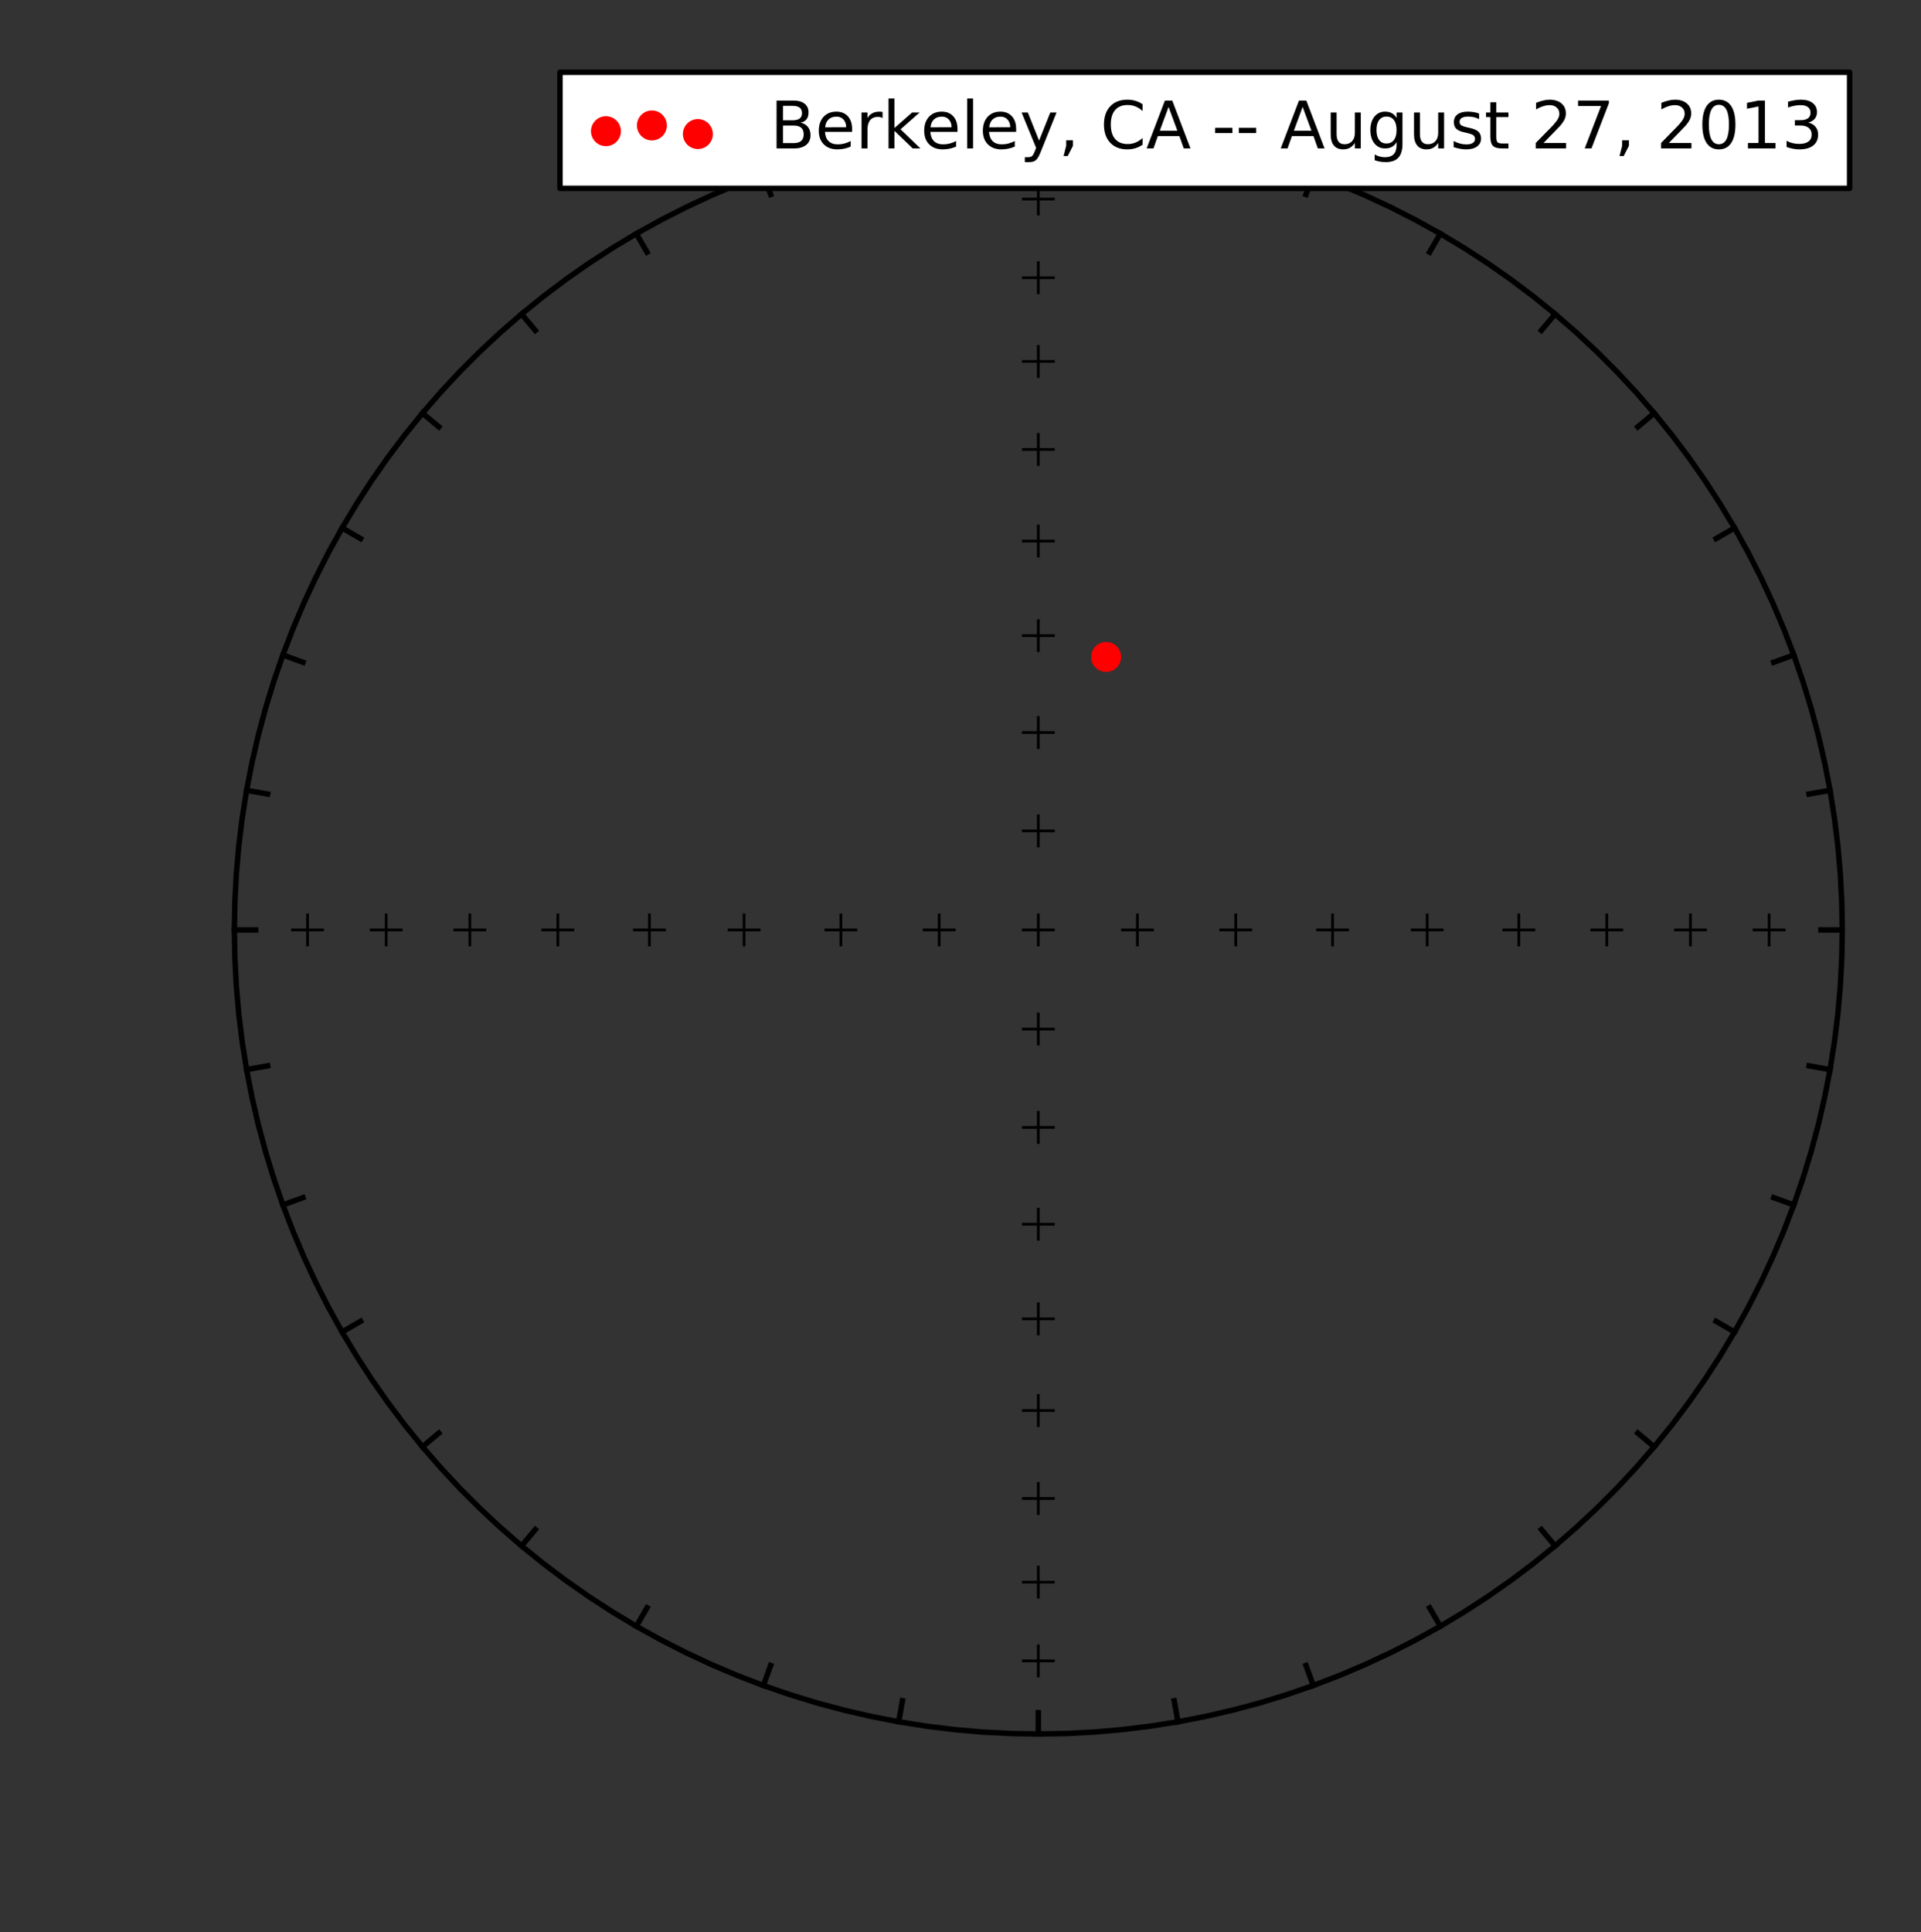 <?xml version="1.0" encoding="utf-8" standalone="no"?>
<!DOCTYPE svg PUBLIC "-//W3C//DTD SVG 1.1//EN"
  "http://www.w3.org/Graphics/SVG/1.1/DTD/svg11.dtd">
<!-- Created with matplotlib (http://matplotlib.org/) -->
<svg height="353pt" version="1.1" viewBox="0 0 351 353" width="351pt" xmlns="http://www.w3.org/2000/svg" xmlns:xlink="http://www.w3.org/1999/xlink">
 <rect x="0" y="0" width="351" height="353" fill="#333333" stroke="none"/>
 <defs>
  <style type="text/css">
*{stroke-linecap:butt;stroke-linejoin:round;stroke-miterlimit:100000;}
  </style>
 </defs>
 <g id="figure_1">
  <g id="patch_1">
   <path d="M -0 353.478 
L 351.764 353.478 
L 351.764 0 
L -0 0 
L -0 353.478 
z
" style="fill:none;"/>
  </g>
  <g id="axes_1">
   <g id="PathCollection_1">
    <defs>
     <path d="M 0 2.236 
C 0.593 2.236 1.162 2 1.581 1.581 
C 2 1.162 2.236 0.593 2.236 0 
C 2.236 -0.593 2 -1.162 1.581 -1.581 
C 1.162 -2 0.593 -2.236 0 -2.236 
C -0.593 -2.236 -1.162 -2 -1.581 -1.581 
C -2 -1.162 -2.236 -0.593 -2.236 0 
C -2.236 0.593 -2 1.162 -1.581 1.581 
C -1.162 2 -0.593 2.236 0 2.236 
z
" id="mc2e2e9df21" style="stroke:#ff0000;"/>
    </defs>
    <g clip-path="url(#p9d67f9e634)">
     <use style="fill:#ff0000;stroke:#ff0000;" x="202.109" xlink:href="#mc2e2e9df21" y="120.024"/>
    </g>
   </g>
   <g id="line2d_1">
    <path clip-path="url(#p9d67f9e634)" d="M 189.72 23.008 
L 192.283 23.03 
L 194.846 23.097 
L 199.967 23.365 
L 205.074 23.812 
L 210.163 24.437 
L 215.227 25.239 
L 220.261 26.218 
L 225.256 27.371 
L 230.209 28.698 
L 235.112 30.197 
L 239.96 31.866 
L 244.747 33.704 
L 249.466 35.707 
L 254.113 37.874 
L 258.682 40.202 
L 263.166 42.687 
L 267.561 45.328 
L 271.861 48.121 
L 276.061 51.062 
L 280.156 54.147 
L 284.141 57.374 
L 288.01 60.738 
L 291.76 64.234 
L 295.385 67.86 
L 298.882 71.61 
L 302.246 75.479 
L 305.473 79.464 
L 308.558 83.559 
L 311.499 87.759 
L 314.292 92.059 
L 316.932 96.454 
L 319.418 100.938 
L 321.746 105.507 
L 323.913 110.153 
L 325.916 114.873 
L 327.754 119.66 
L 329.423 124.508 
L 330.922 129.411 
L 332.249 134.364 
L 333.402 139.359 
L 334.381 144.392 
L 335.183 149.457 
L 335.808 154.546 
L 336.254 159.653 
L 336.523 164.774 
L 336.612 169.9 
L 336.523 175.026 
L 336.254 180.147 
L 335.808 185.254 
L 335.183 190.343 
L 334.381 195.408 
L 333.402 200.441 
L 332.249 205.436 
L 330.922 210.389 
L 329.423 215.292 
L 327.754 220.14 
L 325.916 224.927 
L 323.913 229.647 
L 321.746 234.293 
L 319.418 238.862 
L 316.932 243.346 
L 314.292 247.741 
L 311.499 252.041 
L 308.558 256.241 
L 305.473 260.336 
L 302.246 264.321 
L 298.882 268.19 
L 295.385 271.94 
L 291.76 275.566 
L 288.01 279.062 
L 284.141 282.426 
L 280.156 285.653 
L 276.061 288.738 
L 271.861 291.679 
L 267.561 294.472 
L 263.166 297.113 
L 258.682 299.598 
L 254.113 301.926 
L 249.466 304.093 
L 244.747 306.096 
L 239.96 307.934 
L 235.112 309.603 
L 230.209 311.102 
L 225.256 312.429 
L 220.261 313.582 
L 215.227 314.561 
L 210.163 315.363 
L 205.074 315.988 
L 199.967 316.435 
L 194.846 316.703 
L 189.72 316.792 
L 184.593 316.703 
L 179.473 316.435 
L 174.365 315.988 
L 169.276 315.363 
L 164.212 314.561 
L 159.179 313.582 
L 154.183 312.429 
L 149.231 311.102 
L 144.328 309.603 
L 139.48 307.934 
L 134.693 306.096 
L 129.973 304.093 
L 125.326 301.926 
L 120.758 299.598 
L 116.274 297.113 
L 111.879 294.472 
L 107.579 291.679 
L 103.379 288.738 
L 99.284 285.653 
L 95.299 282.426 
L 91.43 279.062 
L 87.68 275.566 
L 84.054 271.94 
L 80.558 268.19 
L 77.194 264.321 
L 73.967 260.336 
L 70.881 256.241 
L 67.941 252.041 
L 65.148 247.741 
L 62.507 243.346 
L 60.022 238.862 
L 57.694 234.293 
L 55.527 229.647 
L 53.524 224.927 
L 51.686 220.14 
L 50.017 215.292 
L 48.518 210.389 
L 47.191 205.436 
L 46.037 200.441 
L 45.059 195.408 
L 44.257 190.343 
L 43.632 185.254 
L 43.185 180.147 
L 42.917 175.026 
L 42.827 169.9 
L 42.917 164.774 
L 43.185 159.653 
L 43.632 154.546 
L 44.257 149.457 
L 45.059 144.392 
L 46.037 139.359 
L 47.191 134.364 
L 48.518 129.411 
L 50.017 124.508 
L 51.686 119.66 
L 53.524 114.873 
L 55.527 110.153 
L 57.694 105.507 
L 60.022 100.938 
L 62.507 96.454 
L 65.148 92.059 
L 67.941 87.759 
L 70.881 83.559 
L 73.967 79.464 
L 77.194 75.479 
L 80.558 71.61 
L 84.054 67.86 
L 87.68 64.234 
L 91.43 60.738 
L 95.299 57.374 
L 99.284 54.147 
L 103.379 51.062 
L 107.579 48.121 
L 111.879 45.328 
L 116.274 42.687 
L 120.758 40.202 
L 125.326 37.874 
L 129.973 35.707 
L 134.693 33.704 
L 139.48 31.866 
L 144.328 30.197 
L 149.231 28.698 
L 154.183 27.371 
L 159.179 26.218 
L 164.212 25.239 
L 169.276 24.437 
L 174.365 23.812 
L 179.473 23.365 
L 184.593 23.097 
L 189.72 23.008 
L 189.72 23.008 
" style="fill:none;stroke:#000000;stroke-linecap:square;"/>
   </g>
   <g id="line2d_2">
    <defs>
     <path d="M -3 0 
L 3 0 
M 0 3 
L 0 -3 
" id="m721977654b" style="stroke:#000000;stroke-width:0.5;"/>
    </defs>
    <g clip-path="url(#p9d67f9e634)">
     <use style="stroke:#000000;stroke-width:0.5;" x="189.72" xlink:href="#m721977654b" y="36.369"/>
     <use style="stroke:#000000;stroke-width:0.5;" x="189.72" xlink:href="#m721977654b" y="50.747"/>
     <use style="stroke:#000000;stroke-width:0.5;" x="189.72" xlink:href="#m721977654b" y="66.031"/>
     <use style="stroke:#000000;stroke-width:0.5;" x="189.72" xlink:href="#m721977654b" y="82.106"/>
     <use style="stroke:#000000;stroke-width:0.5;" x="189.72" xlink:href="#m721977654b" y="98.85"/>
     <use style="stroke:#000000;stroke-width:0.5;" x="189.72" xlink:href="#m721977654b" y="116.134"/>
     <use style="stroke:#000000;stroke-width:0.5;" x="189.72" xlink:href="#m721977654b" y="133.827"/>
     <use style="stroke:#000000;stroke-width:0.5;" x="189.72" xlink:href="#m721977654b" y="151.795"/>
     <use style="stroke:#000000;stroke-width:0.5;" x="189.72" xlink:href="#m721977654b" y="169.9"/>
    </g>
   </g>
   <g id="line2d_3">
    <g clip-path="url(#p9d67f9e634)">
     <use style="stroke:#000000;stroke-width:0.5;" x="323.251" xlink:href="#m721977654b" y="169.9"/>
     <use style="stroke:#000000;stroke-width:0.5;" x="308.873" xlink:href="#m721977654b" y="169.9"/>
     <use style="stroke:#000000;stroke-width:0.5;" x="293.589" xlink:href="#m721977654b" y="169.9"/>
     <use style="stroke:#000000;stroke-width:0.5;" x="277.513" xlink:href="#m721977654b" y="169.9"/>
     <use style="stroke:#000000;stroke-width:0.5;" x="260.77" xlink:href="#m721977654b" y="169.9"/>
     <use style="stroke:#000000;stroke-width:0.5;" x="243.486" xlink:href="#m721977654b" y="169.9"/>
     <use style="stroke:#000000;stroke-width:0.5;" x="225.793" xlink:href="#m721977654b" y="169.9"/>
     <use style="stroke:#000000;stroke-width:0.5;" x="207.825" xlink:href="#m721977654b" y="169.9"/>
    </g>
   </g>
   <g id="line2d_4">
    <g clip-path="url(#p9d67f9e634)">
     <use style="stroke:#000000;stroke-width:0.5;" x="189.72" xlink:href="#m721977654b" y="303.431"/>
     <use style="stroke:#000000;stroke-width:0.5;" x="189.72" xlink:href="#m721977654b" y="289.053"/>
     <use style="stroke:#000000;stroke-width:0.5;" x="189.72" xlink:href="#m721977654b" y="273.769"/>
     <use style="stroke:#000000;stroke-width:0.5;" x="189.72" xlink:href="#m721977654b" y="257.694"/>
     <use style="stroke:#000000;stroke-width:0.5;" x="189.72" xlink:href="#m721977654b" y="240.95"/>
     <use style="stroke:#000000;stroke-width:0.5;" x="189.72" xlink:href="#m721977654b" y="223.666"/>
     <use style="stroke:#000000;stroke-width:0.5;" x="189.72" xlink:href="#m721977654b" y="205.973"/>
     <use style="stroke:#000000;stroke-width:0.5;" x="189.72" xlink:href="#m721977654b" y="188.005"/>
    </g>
   </g>
   <g id="line2d_5">
    <g clip-path="url(#p9d67f9e634)">
     <use style="stroke:#000000;stroke-width:0.5;" x="56.189" xlink:href="#m721977654b" y="169.9"/>
     <use style="stroke:#000000;stroke-width:0.5;" x="70.567" xlink:href="#m721977654b" y="169.9"/>
     <use style="stroke:#000000;stroke-width:0.5;" x="85.851" xlink:href="#m721977654b" y="169.9"/>
     <use style="stroke:#000000;stroke-width:0.5;" x="101.926" xlink:href="#m721977654b" y="169.9"/>
     <use style="stroke:#000000;stroke-width:0.5;" x="118.67" xlink:href="#m721977654b" y="169.9"/>
     <use style="stroke:#000000;stroke-width:0.5;" x="135.954" xlink:href="#m721977654b" y="169.9"/>
     <use style="stroke:#000000;stroke-width:0.5;" x="153.647" xlink:href="#m721977654b" y="169.9"/>
     <use style="stroke:#000000;stroke-width:0.5;" x="171.614" xlink:href="#m721977654b" y="169.9"/>
    </g>
   </g>
   <g id="line2d_6">
    <path clip-path="url(#p9d67f9e634)" d="M 189.72 23.008 
L 189.72 24.295 
L 189.72 25.594 
L 189.72 26.903 
" style="fill:none;stroke:#000000;stroke-linecap:square;"/>
   </g>
   <g id="line2d_7">
    <path clip-path="url(#p9d67f9e634)" d="M 215.227 25.239 
L 215.004 26.507 
L 214.778 27.786 
L 214.551 29.076 
" style="fill:none;stroke:#000000;stroke-linecap:square;"/>
   </g>
   <g id="line2d_8">
    <path clip-path="url(#p9d67f9e634)" d="M 239.96 31.866 
L 239.52 33.076 
L 239.076 34.296 
L 238.628 35.527 
" style="fill:none;stroke:#000000;stroke-linecap:square;"/>
   </g>
   <g id="line2d_9">
    <path clip-path="url(#p9d67f9e634)" d="M 263.166 42.687 
L 262.522 43.802 
L 261.873 44.927 
L 261.218 46.061 
" style="fill:none;stroke:#000000;stroke-linecap:square;"/>
   </g>
   <g id="line2d_10">
    <path clip-path="url(#p9d67f9e634)" d="M 284.141 57.374 
L 283.313 58.36 
L 282.478 59.355 
L 281.637 60.358 
" style="fill:none;stroke:#000000;stroke-linecap:square;"/>
   </g>
   <g id="line2d_11">
    <path clip-path="url(#p9d67f9e634)" d="M 302.246 75.479 
L 301.26 76.307 
L 300.265 77.142 
L 299.262 77.983 
" style="fill:none;stroke:#000000;stroke-linecap:square;"/>
   </g>
   <g id="line2d_12">
    <path clip-path="url(#p9d67f9e634)" d="M 316.932 96.454 
L 315.817 97.098 
L 314.693 97.747 
L 313.559 98.402 
" style="fill:none;stroke:#000000;stroke-linecap:square;"/>
   </g>
   <g id="line2d_13">
    <path clip-path="url(#p9d67f9e634)" d="M 327.754 119.66 
L 326.544 120.1 
L 325.324 120.544 
L 324.093 120.992 
" style="fill:none;stroke:#000000;stroke-linecap:square;"/>
   </g>
   <g id="line2d_14">
    <path clip-path="url(#p9d67f9e634)" d="M 334.381 144.392 
L 333.113 144.616 
L 331.834 144.841 
L 330.544 145.069 
" style="fill:none;stroke:#000000;stroke-linecap:square;"/>
   </g>
   <g id="line2d_15">
    <path clip-path="url(#p9d67f9e634)" d="M 336.612 169.9 
L 335.325 169.9 
L 334.026 169.9 
L 332.717 169.9 
" style="fill:none;stroke:#000000;stroke-linecap:square;"/>
   </g>
   <g id="line2d_16">
    <path clip-path="url(#p9d67f9e634)" d="M 334.381 195.408 
L 333.113 195.184 
L 331.834 194.959 
L 330.544 194.731 
" style="fill:none;stroke:#000000;stroke-linecap:square;"/>
   </g>
   <g id="line2d_17">
    <path clip-path="url(#p9d67f9e634)" d="M 327.754 220.14 
L 326.544 219.7 
L 325.324 219.256 
L 324.093 218.808 
" style="fill:none;stroke:#000000;stroke-linecap:square;"/>
   </g>
   <g id="line2d_18">
    <path clip-path="url(#p9d67f9e634)" d="M 316.932 243.346 
L 315.817 242.702 
L 314.693 242.053 
L 313.559 241.398 
" style="fill:none;stroke:#000000;stroke-linecap:square;"/>
   </g>
   <g id="line2d_19">
    <path clip-path="url(#p9d67f9e634)" d="M 302.246 264.321 
L 301.26 263.493 
L 300.265 262.658 
L 299.262 261.817 
" style="fill:none;stroke:#000000;stroke-linecap:square;"/>
   </g>
   <g id="line2d_20">
    <path clip-path="url(#p9d67f9e634)" d="M 284.141 282.426 
L 283.313 281.44 
L 282.478 280.445 
L 281.637 279.442 
" style="fill:none;stroke:#000000;stroke-linecap:square;"/>
   </g>
   <g id="line2d_21">
    <path clip-path="url(#p9d67f9e634)" d="M 263.166 297.113 
L 262.522 295.998 
L 261.873 294.873 
L 261.218 293.739 
" style="fill:none;stroke:#000000;stroke-linecap:square;"/>
   </g>
   <g id="line2d_22">
    <path clip-path="url(#p9d67f9e634)" d="M 239.96 307.934 
L 239.52 306.724 
L 239.076 305.504 
L 238.628 304.273 
" style="fill:none;stroke:#000000;stroke-linecap:square;"/>
   </g>
   <g id="line2d_23">
    <path clip-path="url(#p9d67f9e634)" d="M 215.227 314.561 
L 215.004 313.293 
L 214.778 312.014 
L 214.551 310.724 
" style="fill:none;stroke:#000000;stroke-linecap:square;"/>
   </g>
   <g id="line2d_24">
    <path clip-path="url(#p9d67f9e634)" d="M 189.72 316.792 
L 189.72 315.505 
L 189.72 314.206 
L 189.72 312.897 
" style="fill:none;stroke:#000000;stroke-linecap:square;"/>
   </g>
   <g id="line2d_25">
    <path clip-path="url(#p9d67f9e634)" d="M 164.212 314.561 
L 164.436 313.293 
L 164.661 312.014 
L 164.889 310.724 
" style="fill:none;stroke:#000000;stroke-linecap:square;"/>
   </g>
   <g id="line2d_26">
    <path clip-path="url(#p9d67f9e634)" d="M 139.48 307.934 
L 139.92 306.724 
L 140.364 305.504 
L 140.812 304.273 
" style="fill:none;stroke:#000000;stroke-linecap:square;"/>
   </g>
   <g id="line2d_27">
    <path clip-path="url(#p9d67f9e634)" d="M 116.274 297.113 
L 116.917 295.998 
L 117.567 294.873 
L 118.221 293.739 
" style="fill:none;stroke:#000000;stroke-linecap:square;"/>
   </g>
   <g id="line2d_28">
    <path clip-path="url(#p9d67f9e634)" d="M 95.299 282.426 
L 96.127 281.44 
L 96.961 280.445 
L 97.803 279.442 
" style="fill:none;stroke:#000000;stroke-linecap:square;"/>
   </g>
   <g id="line2d_29">
    <path clip-path="url(#p9d67f9e634)" d="M 77.194 264.321 
L 78.18 263.493 
L 79.175 262.658 
L 80.178 261.817 
" style="fill:none;stroke:#000000;stroke-linecap:square;"/>
   </g>
   <g id="line2d_30">
    <path clip-path="url(#p9d67f9e634)" d="M 62.507 243.346 
L 63.622 242.702 
L 64.747 242.053 
L 65.881 241.398 
" style="fill:none;stroke:#000000;stroke-linecap:square;"/>
   </g>
   <g id="line2d_31">
    <path clip-path="url(#p9d67f9e634)" d="M 51.686 220.14 
L 52.896 219.7 
L 54.116 219.256 
L 55.347 218.808 
" style="fill:none;stroke:#000000;stroke-linecap:square;"/>
   </g>
   <g id="line2d_32">
    <path clip-path="url(#p9d67f9e634)" d="M 45.059 195.408 
L 46.327 195.184 
L 47.606 194.959 
L 48.895 194.731 
" style="fill:none;stroke:#000000;stroke-linecap:square;"/>
   </g>
   <g id="line2d_33">
    <path clip-path="url(#p9d67f9e634)" d="M 42.827 169.9 
L 44.115 169.9 
L 45.413 169.9 
L 46.723 169.9 
" style="fill:none;stroke:#000000;stroke-linecap:square;"/>
   </g>
   <g id="line2d_34">
    <path clip-path="url(#p9d67f9e634)" d="M 45.059 144.392 
L 46.327 144.616 
L 47.606 144.841 
L 48.895 145.069 
" style="fill:none;stroke:#000000;stroke-linecap:square;"/>
   </g>
   <g id="line2d_35">
    <path clip-path="url(#p9d67f9e634)" d="M 51.686 119.66 
L 52.896 120.1 
L 54.116 120.544 
L 55.347 120.992 
" style="fill:none;stroke:#000000;stroke-linecap:square;"/>
   </g>
   <g id="line2d_36">
    <path clip-path="url(#p9d67f9e634)" d="M 62.507 96.454 
L 63.622 97.098 
L 64.747 97.747 
L 65.881 98.402 
" style="fill:none;stroke:#000000;stroke-linecap:square;"/>
   </g>
   <g id="line2d_37">
    <path clip-path="url(#p9d67f9e634)" d="M 77.194 75.479 
L 78.18 76.307 
L 79.175 77.142 
L 80.178 77.983 
" style="fill:none;stroke:#000000;stroke-linecap:square;"/>
   </g>
   <g id="line2d_38">
    <path clip-path="url(#p9d67f9e634)" d="M 95.299 57.374 
L 96.127 58.36 
L 96.961 59.355 
L 97.803 60.358 
" style="fill:none;stroke:#000000;stroke-linecap:square;"/>
   </g>
   <g id="line2d_39">
    <path clip-path="url(#p9d67f9e634)" d="M 116.274 42.687 
L 116.917 43.802 
L 117.567 44.927 
L 118.221 46.061 
" style="fill:none;stroke:#000000;stroke-linecap:square;"/>
   </g>
   <g id="line2d_40">
    <path clip-path="url(#p9d67f9e634)" d="M 139.48 31.866 
L 139.92 33.076 
L 140.364 34.296 
L 140.812 35.527 
" style="fill:none;stroke:#000000;stroke-linecap:square;"/>
   </g>
   <g id="line2d_41">
    <path clip-path="url(#p9d67f9e634)" d="M 164.212 25.239 
L 164.436 26.507 
L 164.661 27.786 
L 164.889 29.076 
" style="fill:none;stroke:#000000;stroke-linecap:square;"/>
   </g>
   <g id="legend_1">
    <g id="patch_2">
     <path d="M 102.314 34.414 
L 337.957 34.414 
L 337.957 13.2 
L 102.314 13.2 
z
" style="fill:#ffffff;stroke:#000000;stroke-linejoin:miter;"/>
    </g>
    <g id="PathCollection_2">
     <path d="M 110.714 26.204 
C 111.307 26.204 111.876 25.969 112.296 25.549 
C 112.715 25.13 112.95 24.561 112.95 23.968 
C 112.95 23.375 112.715 22.806 112.296 22.387 
C 111.876 21.968 111.307 21.732 110.714 21.732 
C 110.121 21.732 109.553 21.968 109.133 22.387 
C 108.714 22.806 108.478 23.375 108.478 23.968 
C 108.478 24.561 108.714 25.13 109.133 25.549 
C 109.553 25.969 110.121 26.204 110.714 26.204 
z
" style="fill:#ff0000;stroke:#ff0000;"/>
     <path d="M 119.114 25.154 
C 119.707 25.154 120.276 24.919 120.696 24.499 
C 121.115 24.08 121.35 23.511 121.35 22.918 
C 121.35 22.325 121.115 21.756 120.696 21.337 
C 120.276 20.918 119.707 20.682 119.114 20.682 
C 118.521 20.682 117.953 20.918 117.533 21.337 
C 117.114 21.756 116.878 22.325 116.878 22.918 
C 116.878 23.511 117.114 24.08 117.533 24.499 
C 117.953 24.919 118.521 25.154 119.114 25.154 
z
" style="fill:#ff0000;stroke:#ff0000;"/>
     <path d="M 127.514 26.729 
C 128.107 26.729 128.676 26.494 129.096 26.074 
C 129.515 25.655 129.75 25.086 129.75 24.493 
C 129.75 23.9 129.515 23.331 129.096 22.912 
C 128.676 22.493 128.107 22.257 127.514 22.257 
C 126.921 22.257 126.353 22.493 125.933 22.912 
C 125.514 23.331 125.278 23.9 125.278 24.493 
C 125.278 25.086 125.514 25.655 125.933 26.074 
C 126.353 26.494 126.921 26.729 127.514 26.729 
z
" style="fill:#ff0000;stroke:#ff0000;"/>
    </g>
    <g id="text_1">
     <!-- Berkeley, CA - - August 27, 2013 -->
     <defs>
      <path d="M 19.188 8.297 
L 53.609 8.297 
L 53.609 0 
L 7.328 0 
L 7.328 8.297 
Q 12.938 14.109 22.625 23.891 
Q 32.328 33.688 34.812 36.531 
Q 39.547 41.844 41.422 45.531 
Q 43.312 49.219 43.312 52.781 
Q 43.312 58.594 39.234 62.25 
Q 35.156 65.922 28.609 65.922 
Q 23.969 65.922 18.812 64.312 
Q 13.672 62.703 7.812 59.422 
L 7.812 69.391 
Q 13.766 71.781 18.938 73 
Q 24.125 74.219 28.422 74.219 
Q 39.75 74.219 46.484 68.547 
Q 53.219 62.891 53.219 53.422 
Q 53.219 48.922 51.531 44.891 
Q 49.859 40.875 45.406 35.406 
Q 44.188 33.984 37.641 27.219 
Q 31.109 20.453 19.188 8.297 
" id="BitstreamVeraSans-Roman-32"/>
      <path id="BitstreamVeraSans-Roman-20"/>
      <path d="M 31.781 66.406 
Q 24.172 66.406 20.328 58.906 
Q 16.5 51.422 16.5 36.375 
Q 16.5 21.391 20.328 13.891 
Q 24.172 6.391 31.781 6.391 
Q 39.453 6.391 43.281 13.891 
Q 47.125 21.391 47.125 36.375 
Q 47.125 51.422 43.281 58.906 
Q 39.453 66.406 31.781 66.406 
M 31.781 74.219 
Q 44.047 74.219 50.516 64.516 
Q 56.984 54.828 56.984 36.375 
Q 56.984 17.969 50.516 8.266 
Q 44.047 -1.422 31.781 -1.422 
Q 19.531 -1.422 13.062 8.266 
Q 6.594 17.969 6.594 36.375 
Q 6.594 54.828 13.062 64.516 
Q 19.531 74.219 31.781 74.219 
" id="BitstreamVeraSans-Roman-30"/>
      <path d="M 12.406 8.297 
L 28.516 8.297 
L 28.516 63.922 
L 10.984 60.406 
L 10.984 69.391 
L 28.422 72.906 
L 38.281 72.906 
L 38.281 8.297 
L 54.391 8.297 
L 54.391 0 
L 12.406 0 
z
" id="BitstreamVeraSans-Roman-31"/>
      <path d="M 8.203 72.906 
L 55.078 72.906 
L 55.078 68.703 
L 28.609 0 
L 18.312 0 
L 43.219 64.594 
L 8.203 64.594 
z
" id="BitstreamVeraSans-Roman-37"/>
      <path d="M 40.578 39.312 
Q 47.656 37.797 51.625 33 
Q 55.609 28.219 55.609 21.188 
Q 55.609 10.406 48.188 4.484 
Q 40.766 -1.422 27.094 -1.422 
Q 22.516 -1.422 17.656 -0.516 
Q 12.797 0.391 7.625 2.203 
L 7.625 11.719 
Q 11.719 9.328 16.594 8.109 
Q 21.484 6.891 26.812 6.891 
Q 36.078 6.891 40.938 10.547 
Q 45.797 14.203 45.797 21.188 
Q 45.797 27.641 41.281 31.266 
Q 36.766 34.906 28.719 34.906 
L 20.219 34.906 
L 20.219 43.016 
L 29.109 43.016 
Q 36.375 43.016 40.234 45.922 
Q 44.094 48.828 44.094 54.297 
Q 44.094 59.906 40.109 62.906 
Q 36.141 65.922 28.719 65.922 
Q 24.656 65.922 20.016 65.031 
Q 15.375 64.156 9.812 62.312 
L 9.812 71.094 
Q 15.438 72.656 20.344 73.438 
Q 25.25 74.219 29.594 74.219 
Q 40.828 74.219 47.359 69.109 
Q 53.906 64.016 53.906 55.328 
Q 53.906 49.266 50.438 45.094 
Q 46.969 40.922 40.578 39.312 
" id="BitstreamVeraSans-Roman-33"/>
      <path d="M 18.312 70.219 
L 18.312 54.688 
L 36.812 54.688 
L 36.812 47.703 
L 18.312 47.703 
L 18.312 18.016 
Q 18.312 11.328 20.141 9.422 
Q 21.969 7.516 27.594 7.516 
L 36.812 7.516 
L 36.812 0 
L 27.594 0 
Q 17.188 0 13.234 3.875 
Q 9.281 7.766 9.281 18.016 
L 9.281 47.703 
L 2.688 47.703 
L 2.688 54.688 
L 9.281 54.688 
L 9.281 70.219 
z
" id="BitstreamVeraSans-Roman-74"/>
      <path d="M 9.422 75.984 
L 18.406 75.984 
L 18.406 0 
L 9.422 0 
z
" id="BitstreamVeraSans-Roman-6c"/>
      <path d="M 9.078 75.984 
L 18.109 75.984 
L 18.109 31.109 
L 44.922 54.688 
L 56.391 54.688 
L 27.391 29.109 
L 57.625 0 
L 45.906 0 
L 18.109 26.703 
L 18.109 0 
L 9.078 0 
z
" id="BitstreamVeraSans-Roman-6b"/>
      <path d="M 11.719 12.406 
L 22.016 12.406 
L 22.016 4 
L 14.016 -11.625 
L 7.719 -11.625 
L 11.719 4 
z
" id="BitstreamVeraSans-Roman-2c"/>
      <path d="M 64.406 67.281 
L 64.406 56.891 
Q 59.422 61.531 53.781 63.812 
Q 48.141 66.109 41.797 66.109 
Q 29.297 66.109 22.656 58.469 
Q 16.016 50.828 16.016 36.375 
Q 16.016 21.969 22.656 14.328 
Q 29.297 6.688 41.797 6.688 
Q 48.141 6.688 53.781 8.984 
Q 59.422 11.281 64.406 15.922 
L 64.406 5.609 
Q 59.234 2.094 53.438 0.328 
Q 47.656 -1.422 41.219 -1.422 
Q 24.656 -1.422 15.125 8.703 
Q 5.609 18.844 5.609 36.375 
Q 5.609 53.953 15.125 64.078 
Q 24.656 74.219 41.219 74.219 
Q 47.75 74.219 53.531 72.484 
Q 59.328 70.75 64.406 67.281 
" id="BitstreamVeraSans-Roman-43"/>
      <path d="M 19.672 34.812 
L 19.672 8.109 
L 35.5 8.109 
Q 43.453 8.109 47.281 11.406 
Q 51.125 14.703 51.125 21.484 
Q 51.125 28.328 47.281 31.562 
Q 43.453 34.812 35.5 34.812 
z
M 19.672 64.797 
L 19.672 42.828 
L 34.281 42.828 
Q 41.5 42.828 45.031 45.531 
Q 48.578 48.25 48.578 53.812 
Q 48.578 59.328 45.031 62.062 
Q 41.5 64.797 34.281 64.797 
z
M 9.812 72.906 
L 35.016 72.906 
Q 46.297 72.906 52.391 68.219 
Q 58.5 63.531 58.5 54.891 
Q 58.5 48.188 55.375 44.234 
Q 52.25 40.281 46.188 39.312 
Q 53.469 37.75 57.5 32.781 
Q 61.531 27.828 61.531 20.406 
Q 61.531 10.641 54.891 5.312 
Q 48.25 0 35.984 0 
L 9.812 0 
z
" id="BitstreamVeraSans-Roman-42"/>
      <path d="M 34.188 63.188 
L 20.797 26.906 
L 47.609 26.906 
z
M 28.609 72.906 
L 39.797 72.906 
L 67.578 0 
L 57.328 0 
L 50.688 18.703 
L 17.828 18.703 
L 11.188 0 
L 0.781 0 
z
" id="BitstreamVeraSans-Roman-41"/>
      <path d="M 32.172 -5.078 
Q 28.375 -14.844 24.75 -17.812 
Q 21.141 -20.797 15.094 -20.797 
L 7.906 -20.797 
L 7.906 -13.281 
L 13.188 -13.281 
Q 16.891 -13.281 18.938 -11.516 
Q 21 -9.766 23.484 -3.219 
L 25.094 0.875 
L 2.984 54.688 
L 12.5 54.688 
L 29.594 11.922 
L 46.688 54.688 
L 56.203 54.688 
z
" id="BitstreamVeraSans-Roman-79"/>
      <path d="M 56.203 29.594 
L 56.203 25.203 
L 14.891 25.203 
Q 15.484 15.922 20.484 11.062 
Q 25.484 6.203 34.422 6.203 
Q 39.594 6.203 44.453 7.469 
Q 49.312 8.734 54.109 11.281 
L 54.109 2.781 
Q 49.266 0.734 44.188 -0.344 
Q 39.109 -1.422 33.891 -1.422 
Q 20.797 -1.422 13.156 6.188 
Q 5.516 13.812 5.516 26.812 
Q 5.516 40.234 12.766 48.109 
Q 20.016 56 32.328 56 
Q 43.359 56 49.781 48.891 
Q 56.203 41.797 56.203 29.594 
M 47.219 32.234 
Q 47.125 39.594 43.094 43.984 
Q 39.062 48.391 32.422 48.391 
Q 24.906 48.391 20.391 44.141 
Q 15.875 39.891 15.188 32.172 
z
" id="BitstreamVeraSans-Roman-65"/>
      <path d="M 45.406 27.984 
Q 45.406 37.75 41.375 43.109 
Q 37.359 48.484 30.078 48.484 
Q 22.859 48.484 18.828 43.109 
Q 14.797 37.75 14.797 27.984 
Q 14.797 18.266 18.828 12.891 
Q 22.859 7.516 30.078 7.516 
Q 37.359 7.516 41.375 12.891 
Q 45.406 18.266 45.406 27.984 
M 54.391 6.781 
Q 54.391 -7.172 48.188 -13.984 
Q 42 -20.797 29.203 -20.797 
Q 24.469 -20.797 20.266 -20.094 
Q 16.062 -19.391 12.109 -17.922 
L 12.109 -9.188 
Q 16.062 -11.328 19.922 -12.344 
Q 23.781 -13.375 27.781 -13.375 
Q 36.625 -13.375 41.016 -8.766 
Q 45.406 -4.156 45.406 5.172 
L 45.406 9.625 
Q 42.625 4.781 38.281 2.391 
Q 33.938 0 27.875 0 
Q 17.828 0 11.672 7.656 
Q 5.516 15.328 5.516 27.984 
Q 5.516 40.672 11.672 48.328 
Q 17.828 56 27.875 56 
Q 33.938 56 38.281 53.609 
Q 42.625 51.219 45.406 46.391 
L 45.406 54.688 
L 54.391 54.688 
z
" id="BitstreamVeraSans-Roman-67"/>
      <path d="M 8.5 21.578 
L 8.5 54.688 
L 17.484 54.688 
L 17.484 21.922 
Q 17.484 14.156 20.5 10.266 
Q 23.531 6.391 29.594 6.391 
Q 36.859 6.391 41.078 11.031 
Q 45.312 15.672 45.312 23.688 
L 45.312 54.688 
L 54.297 54.688 
L 54.297 0 
L 45.312 0 
L 45.312 8.406 
Q 42.047 3.422 37.719 1 
Q 33.406 -1.422 27.688 -1.422 
Q 18.266 -1.422 13.375 4.438 
Q 8.5 10.297 8.5 21.578 
" id="BitstreamVeraSans-Roman-75"/>
      <path d="M 41.109 46.297 
Q 39.594 47.172 37.812 47.578 
Q 36.031 48 33.891 48 
Q 26.266 48 22.188 43.047 
Q 18.109 38.094 18.109 28.812 
L 18.109 0 
L 9.078 0 
L 9.078 54.688 
L 18.109 54.688 
L 18.109 46.188 
Q 20.953 51.172 25.484 53.578 
Q 30.031 56 36.531 56 
Q 37.453 56 38.578 55.875 
Q 39.703 55.766 41.062 55.516 
z
" id="BitstreamVeraSans-Roman-72"/>
      <path d="M 44.281 53.078 
L 44.281 44.578 
Q 40.484 46.531 36.375 47.5 
Q 32.281 48.484 27.875 48.484 
Q 21.188 48.484 17.844 46.438 
Q 14.5 44.391 14.5 40.281 
Q 14.5 37.156 16.891 35.375 
Q 19.281 33.594 26.516 31.984 
L 29.594 31.297 
Q 39.156 29.25 43.188 25.516 
Q 47.219 21.781 47.219 15.094 
Q 47.219 7.469 41.188 3.016 
Q 35.156 -1.422 24.609 -1.422 
Q 20.219 -1.422 15.453 -0.562 
Q 10.688 0.297 5.422 2 
L 5.422 11.281 
Q 10.406 8.688 15.234 7.391 
Q 20.062 6.109 24.812 6.109 
Q 31.156 6.109 34.562 8.281 
Q 37.984 10.453 37.984 14.406 
Q 37.984 18.062 35.516 20.016 
Q 33.062 21.969 24.703 23.781 
L 21.578 24.516 
Q 13.234 26.266 9.516 29.906 
Q 5.812 33.547 5.812 39.891 
Q 5.812 47.609 11.281 51.797 
Q 16.75 56 26.812 56 
Q 31.781 56 36.172 55.266 
Q 40.578 54.547 44.281 53.078 
" id="BitstreamVeraSans-Roman-73"/>
      <path d="M 4.891 31.391 
L 31.203 31.391 
L 31.203 23.391 
L 4.891 23.391 
z
" id="BitstreamVeraSans-Roman-2d"/>
     </defs>
     <g transform="translate(140.714 27.118)scale(0.12 -0.12)">
      <use xlink:href="#BitstreamVeraSans-Roman-42"/>
      <use x="68.604" xlink:href="#BitstreamVeraSans-Roman-65"/>
      <use x="130.127" xlink:href="#BitstreamVeraSans-Roman-72"/>
      <use x="171.24" xlink:href="#BitstreamVeraSans-Roman-6b"/>
      <use x="229.104" xlink:href="#BitstreamVeraSans-Roman-65"/>
      <use x="290.627" xlink:href="#BitstreamVeraSans-Roman-6c"/>
      <use x="318.41" xlink:href="#BitstreamVeraSans-Roman-65"/>
      <use x="379.934" xlink:href="#BitstreamVeraSans-Roman-79"/>
      <use x="439.113" xlink:href="#BitstreamVeraSans-Roman-2c"/>
      <use x="470.9" xlink:href="#BitstreamVeraSans-Roman-20"/>
      <use x="502.688" xlink:href="#BitstreamVeraSans-Roman-43"/>
      <use x="572.512" xlink:href="#BitstreamVeraSans-Roman-41"/>
      <use x="640.92" xlink:href="#BitstreamVeraSans-Roman-20"/>
      <use x="672.707" xlink:href="#BitstreamVeraSans-Roman-2d"/>
      <use x="708.791" xlink:href="#BitstreamVeraSans-Roman-2d"/>
      <use x="744.875" xlink:href="#BitstreamVeraSans-Roman-20"/>
      <use x="776.662" xlink:href="#BitstreamVeraSans-Roman-41"/>
      <use x="845.07" xlink:href="#BitstreamVeraSans-Roman-75"/>
      <use x="908.449" xlink:href="#BitstreamVeraSans-Roman-67"/>
      <use x="971.926" xlink:href="#BitstreamVeraSans-Roman-75"/>
      <use x="1035.305" xlink:href="#BitstreamVeraSans-Roman-73"/>
      <use x="1087.404" xlink:href="#BitstreamVeraSans-Roman-74"/>
      <use x="1126.613" xlink:href="#BitstreamVeraSans-Roman-20"/>
      <use x="1158.4" xlink:href="#BitstreamVeraSans-Roman-32"/>
      <use x="1222.023" xlink:href="#BitstreamVeraSans-Roman-37"/>
      <use x="1285.646" xlink:href="#BitstreamVeraSans-Roman-2c"/>
      <use x="1317.434" xlink:href="#BitstreamVeraSans-Roman-20"/>
      <use x="1349.221" xlink:href="#BitstreamVeraSans-Roman-32"/>
      <use x="1412.844" xlink:href="#BitstreamVeraSans-Roman-30"/>
      <use x="1476.467" xlink:href="#BitstreamVeraSans-Roman-31"/>
      <use x="1540.09" xlink:href="#BitstreamVeraSans-Roman-33"/>
     </g>
    </g>
   </g>
  </g>
 </g>
 <defs>
  <clipPath id="p9d67f9e634">
   <rect height="325.4" width="308.474" x="35.483" y="7.2"/>
  </clipPath>
 </defs>
</svg>
